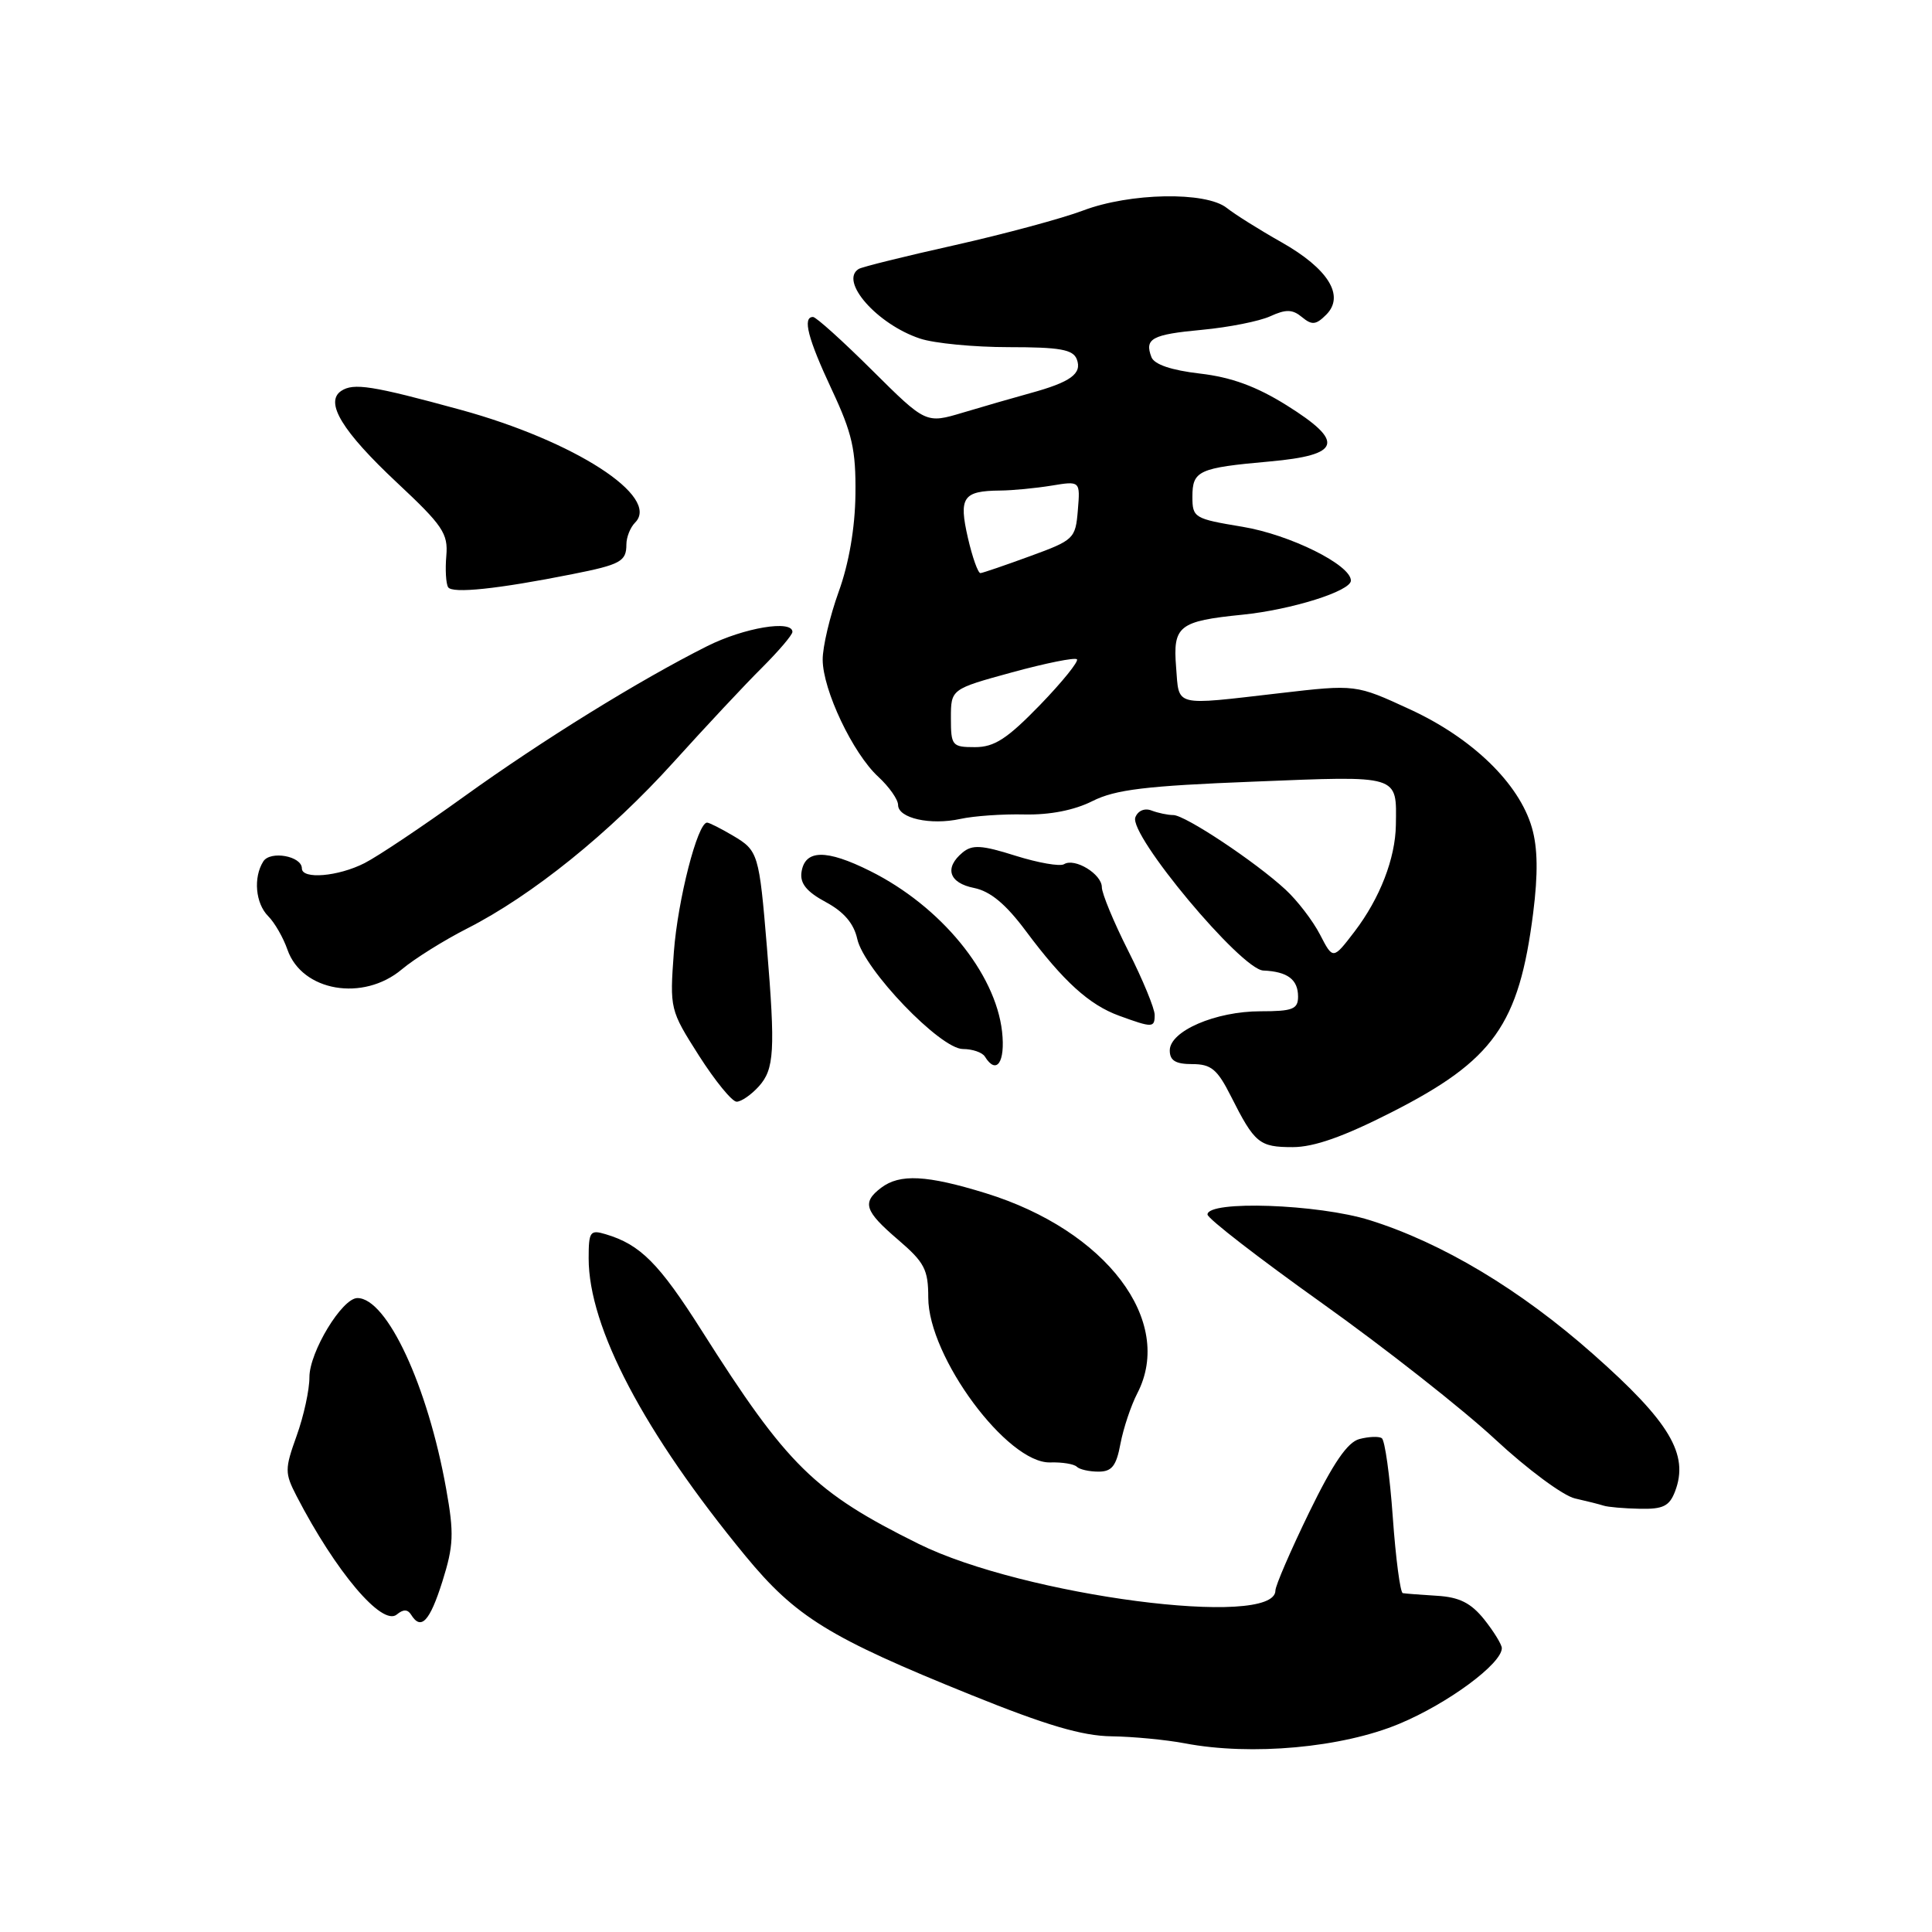 <?xml version="1.0" encoding="UTF-8" standalone="no"?>
<!DOCTYPE svg PUBLIC "-//W3C//DTD SVG 1.1//EN" "http://www.w3.org/Graphics/SVG/1.1/DTD/svg11.dtd" >
<svg xmlns="http://www.w3.org/2000/svg" xmlns:xlink="http://www.w3.org/1999/xlink" version="1.1" viewBox="0 0 256 256">
 <g >
 <path fill="currentColor"
d=" M 185.44 228.40 C 191.88 225.71 199.01 220.44 199.00 218.38 C 198.99 217.90 197.94 216.19 196.67 214.59 C 194.91 212.40 193.38 211.63 190.42 211.45 C 188.26 211.32 186.22 211.16 185.88 211.10 C 185.54 211.05 184.94 206.50 184.55 201.01 C 184.16 195.52 183.50 190.81 183.09 190.56 C 182.68 190.30 181.35 190.36 180.13 190.68 C 178.55 191.09 176.65 193.87 173.46 200.42 C 171.01 205.47 169.00 210.11 169.00 210.75 C 169.00 215.82 135.62 211.45 121.72 204.57 C 107.90 197.72 104.31 194.20 92.99 176.33 C 87.32 167.39 84.85 164.91 80.25 163.54 C 78.19 162.92 78.00 163.19 78.00 166.74 C 78.00 175.90 85.34 189.84 98.75 206.14 C 105.44 214.26 109.84 216.98 128.68 224.59 C 138.63 228.61 143.40 230.02 147.28 230.07 C 150.15 230.11 154.53 230.53 157.00 231.00 C 165.80 232.68 177.86 231.58 185.44 228.40 Z  M 54.47 213.95 C 55.79 216.09 56.94 214.86 58.62 209.55 C 60.11 204.80 60.18 203.20 59.12 197.29 C 56.68 183.63 51.27 172.00 47.36 172.00 C 45.33 172.00 41.00 179.15 41.00 182.48 C 41.01 184.14 40.25 187.63 39.31 190.24 C 37.72 194.68 37.72 195.17 39.30 198.24 C 44.49 208.27 50.64 215.54 52.58 213.93 C 53.43 213.22 54.02 213.23 54.47 213.95 Z  M 221.96 197.60 C 223.82 192.71 221.25 188.40 211.09 179.42 C 201.44 170.88 191.11 164.69 181.50 161.68 C 174.67 159.54 160.00 159.03 160.00 160.93 C 160.00 161.45 166.83 166.73 175.18 172.68 C 183.53 178.63 193.85 186.75 198.12 190.72 C 202.39 194.69 207.15 198.21 208.69 198.55 C 210.24 198.90 211.95 199.33 212.50 199.51 C 213.05 199.69 215.20 199.88 217.27 199.92 C 220.38 199.99 221.21 199.57 221.96 197.60 Z  M 148.47 191.28 C 148.86 189.24 149.86 186.24 150.70 184.62 C 155.66 175.03 146.58 163.04 130.63 158.11 C 122.79 155.69 119.23 155.51 116.75 157.39 C 114.19 159.34 114.55 160.46 119.00 164.27 C 122.50 167.27 123.00 168.22 123.00 171.94 C 123.00 179.78 133.48 193.94 139.16 193.78 C 140.74 193.73 142.32 193.99 142.68 194.35 C 143.04 194.71 144.33 195.00 145.56 195.00 C 147.33 195.00 147.92 194.25 148.47 191.28 Z  M 184.41 147.37 C 197.92 140.50 201.27 135.77 203.15 121.00 C 203.81 115.77 203.76 112.33 202.98 109.65 C 201.28 103.80 195.09 97.80 186.84 94.00 C 179.65 90.68 179.65 90.68 169.57 91.85 C 155.36 93.49 156.26 93.71 155.84 88.41 C 155.40 82.93 156.19 82.30 164.64 81.45 C 171.15 80.79 179.00 78.32 179.00 76.93 C 179.00 74.85 170.92 70.84 164.63 69.80 C 158.24 68.74 158.00 68.60 158.00 65.82 C 158.00 62.36 158.81 61.99 168.22 61.15 C 177.72 60.30 178.25 58.56 170.48 53.70 C 166.48 51.20 163.15 49.98 159.00 49.50 C 155.20 49.06 152.94 48.29 152.57 47.32 C 151.63 44.86 152.62 44.32 159.30 43.70 C 162.81 43.37 166.86 42.57 168.31 41.91 C 170.40 40.95 171.27 40.98 172.52 42.02 C 173.84 43.11 174.37 43.06 175.73 41.70 C 178.23 39.20 176.01 35.61 169.79 32.09 C 166.88 30.45 163.62 28.40 162.55 27.55 C 159.78 25.35 149.72 25.54 143.50 27.90 C 140.75 28.94 133.11 31.00 126.53 32.48 C 119.94 33.95 114.20 35.37 113.78 35.64 C 111.18 37.24 116.22 42.97 121.90 44.86 C 123.77 45.49 129.07 46.00 133.68 46.00 C 140.44 46.00 142.18 46.31 142.68 47.60 C 143.41 49.51 141.88 50.63 136.50 52.10 C 134.30 52.71 130.29 53.86 127.60 54.67 C 122.69 56.14 122.69 56.14 115.57 49.07 C 111.66 45.18 108.13 42.00 107.73 42.00 C 106.30 42.00 107.05 44.87 110.22 51.64 C 112.93 57.42 113.42 59.60 113.35 65.50 C 113.30 69.94 112.49 74.66 111.13 78.41 C 109.96 81.66 109.00 85.71 109.01 87.41 C 109.02 91.42 113.01 99.83 116.37 102.92 C 117.82 104.26 119.00 105.94 119.00 106.66 C 119.00 108.42 123.29 109.38 127.26 108.51 C 129.04 108.12 132.86 107.85 135.75 107.92 C 139.12 107.99 142.35 107.36 144.75 106.15 C 147.79 104.62 151.82 104.13 166.12 103.57 C 185.62 102.79 185.05 102.61 184.96 109.33 C 184.89 113.75 182.85 119.02 179.49 123.43 C 176.63 127.17 176.63 127.17 174.91 123.84 C 173.96 122.00 171.90 119.32 170.34 117.88 C 166.34 114.18 157.03 108.00 155.47 108.00 C 154.75 108.00 153.46 107.73 152.59 107.40 C 151.67 107.04 150.78 107.42 150.44 108.30 C 149.55 110.62 164.45 128.47 167.39 128.60 C 170.60 128.74 172.00 129.78 172.00 132.06 C 172.00 133.72 171.28 134.00 167.03 134.00 C 161.07 134.00 155.00 136.62 155.00 139.19 C 155.00 140.53 155.77 141.00 157.98 141.00 C 160.48 141.00 161.30 141.68 163.10 145.25 C 166.25 151.50 166.86 152.00 171.29 152.00 C 174.12 152.00 178.05 150.61 184.41 147.37 Z  M 100.55 143.95 C 102.60 141.67 102.75 139.22 101.62 125.50 C 100.59 113.12 100.47 112.71 97.14 110.74 C 95.52 109.78 93.97 109.00 93.69 109.00 C 92.43 109.00 89.81 119.23 89.29 126.14 C 88.74 133.70 88.77 133.83 92.61 139.87 C 94.75 143.22 96.99 145.97 97.60 145.98 C 98.20 145.99 99.53 145.08 100.55 143.95 Z  M 132.78 136.70 C 131.90 128.91 124.65 120.08 115.31 115.42 C 109.47 112.50 106.64 112.55 106.20 115.58 C 105.99 117.06 106.89 118.17 109.42 119.53 C 111.82 120.82 113.14 122.37 113.59 124.41 C 114.48 128.46 124.60 139.00 127.59 139.00 C 128.85 139.00 130.16 139.45 130.50 140.00 C 132.04 142.49 133.23 140.76 132.78 136.70 Z  M 153.00 134.48 C 153.00 133.64 151.43 129.82 149.50 126.00 C 147.57 122.18 146.00 118.38 146.00 117.56 C 146.00 115.82 142.41 113.63 140.99 114.51 C 140.45 114.84 137.56 114.33 134.56 113.39 C 130.08 111.97 128.83 111.90 127.55 112.96 C 125.09 115.00 125.74 117.00 129.07 117.66 C 131.23 118.10 133.27 119.79 135.95 123.39 C 140.90 130.03 144.33 133.15 148.29 134.59 C 152.73 136.21 153.00 136.20 153.00 134.48 Z  M 53.25 128.44 C 54.93 127.03 58.82 124.60 61.90 123.03 C 70.50 118.66 80.78 110.37 89.24 101.00 C 93.46 96.33 98.73 90.69 100.96 88.48 C 103.18 86.26 105.00 84.13 105.00 83.73 C 105.00 82.10 98.60 83.17 93.72 85.61 C 84.73 90.12 71.88 98.07 61.50 105.54 C 56.00 109.50 50.06 113.48 48.30 114.37 C 44.81 116.15 40.00 116.55 40.00 115.07 C 40.00 113.43 35.82 112.68 34.89 114.14 C 33.54 116.27 33.85 119.71 35.54 121.40 C 36.39 122.25 37.54 124.25 38.09 125.84 C 40.02 131.37 48.12 132.76 53.25 128.44 Z  M 75.83 76.08 C 82.24 74.81 83.00 74.39 83.00 72.14 C 83.00 71.18 83.52 69.88 84.15 69.25 C 87.57 65.83 76.13 58.43 61.00 54.29 C 49.30 51.09 46.85 50.71 45.21 51.80 C 42.99 53.29 45.35 57.16 52.60 63.95 C 58.67 69.63 59.39 70.69 59.14 73.64 C 58.98 75.46 59.09 77.34 59.38 77.81 C 59.92 78.68 65.96 78.05 75.83 76.08 Z  M 126.00 95.16 C 126.00 91.31 126.00 91.31 134.10 89.09 C 138.56 87.87 142.43 87.09 142.70 87.36 C 142.96 87.63 140.76 90.36 137.79 93.43 C 133.45 97.90 131.76 99.00 129.19 99.00 C 126.16 99.00 126.00 98.81 126.00 95.16 Z  M 128.25 71.26 C 127.02 65.89 127.60 65.05 132.50 65.00 C 134.15 64.99 137.22 64.69 139.32 64.35 C 143.14 63.72 143.14 63.72 142.82 67.61 C 142.51 71.38 142.31 71.57 136.50 73.69 C 133.20 74.90 130.24 75.91 129.92 75.94 C 129.60 75.97 128.85 73.87 128.25 71.26 Z "/>
</g>
</svg>